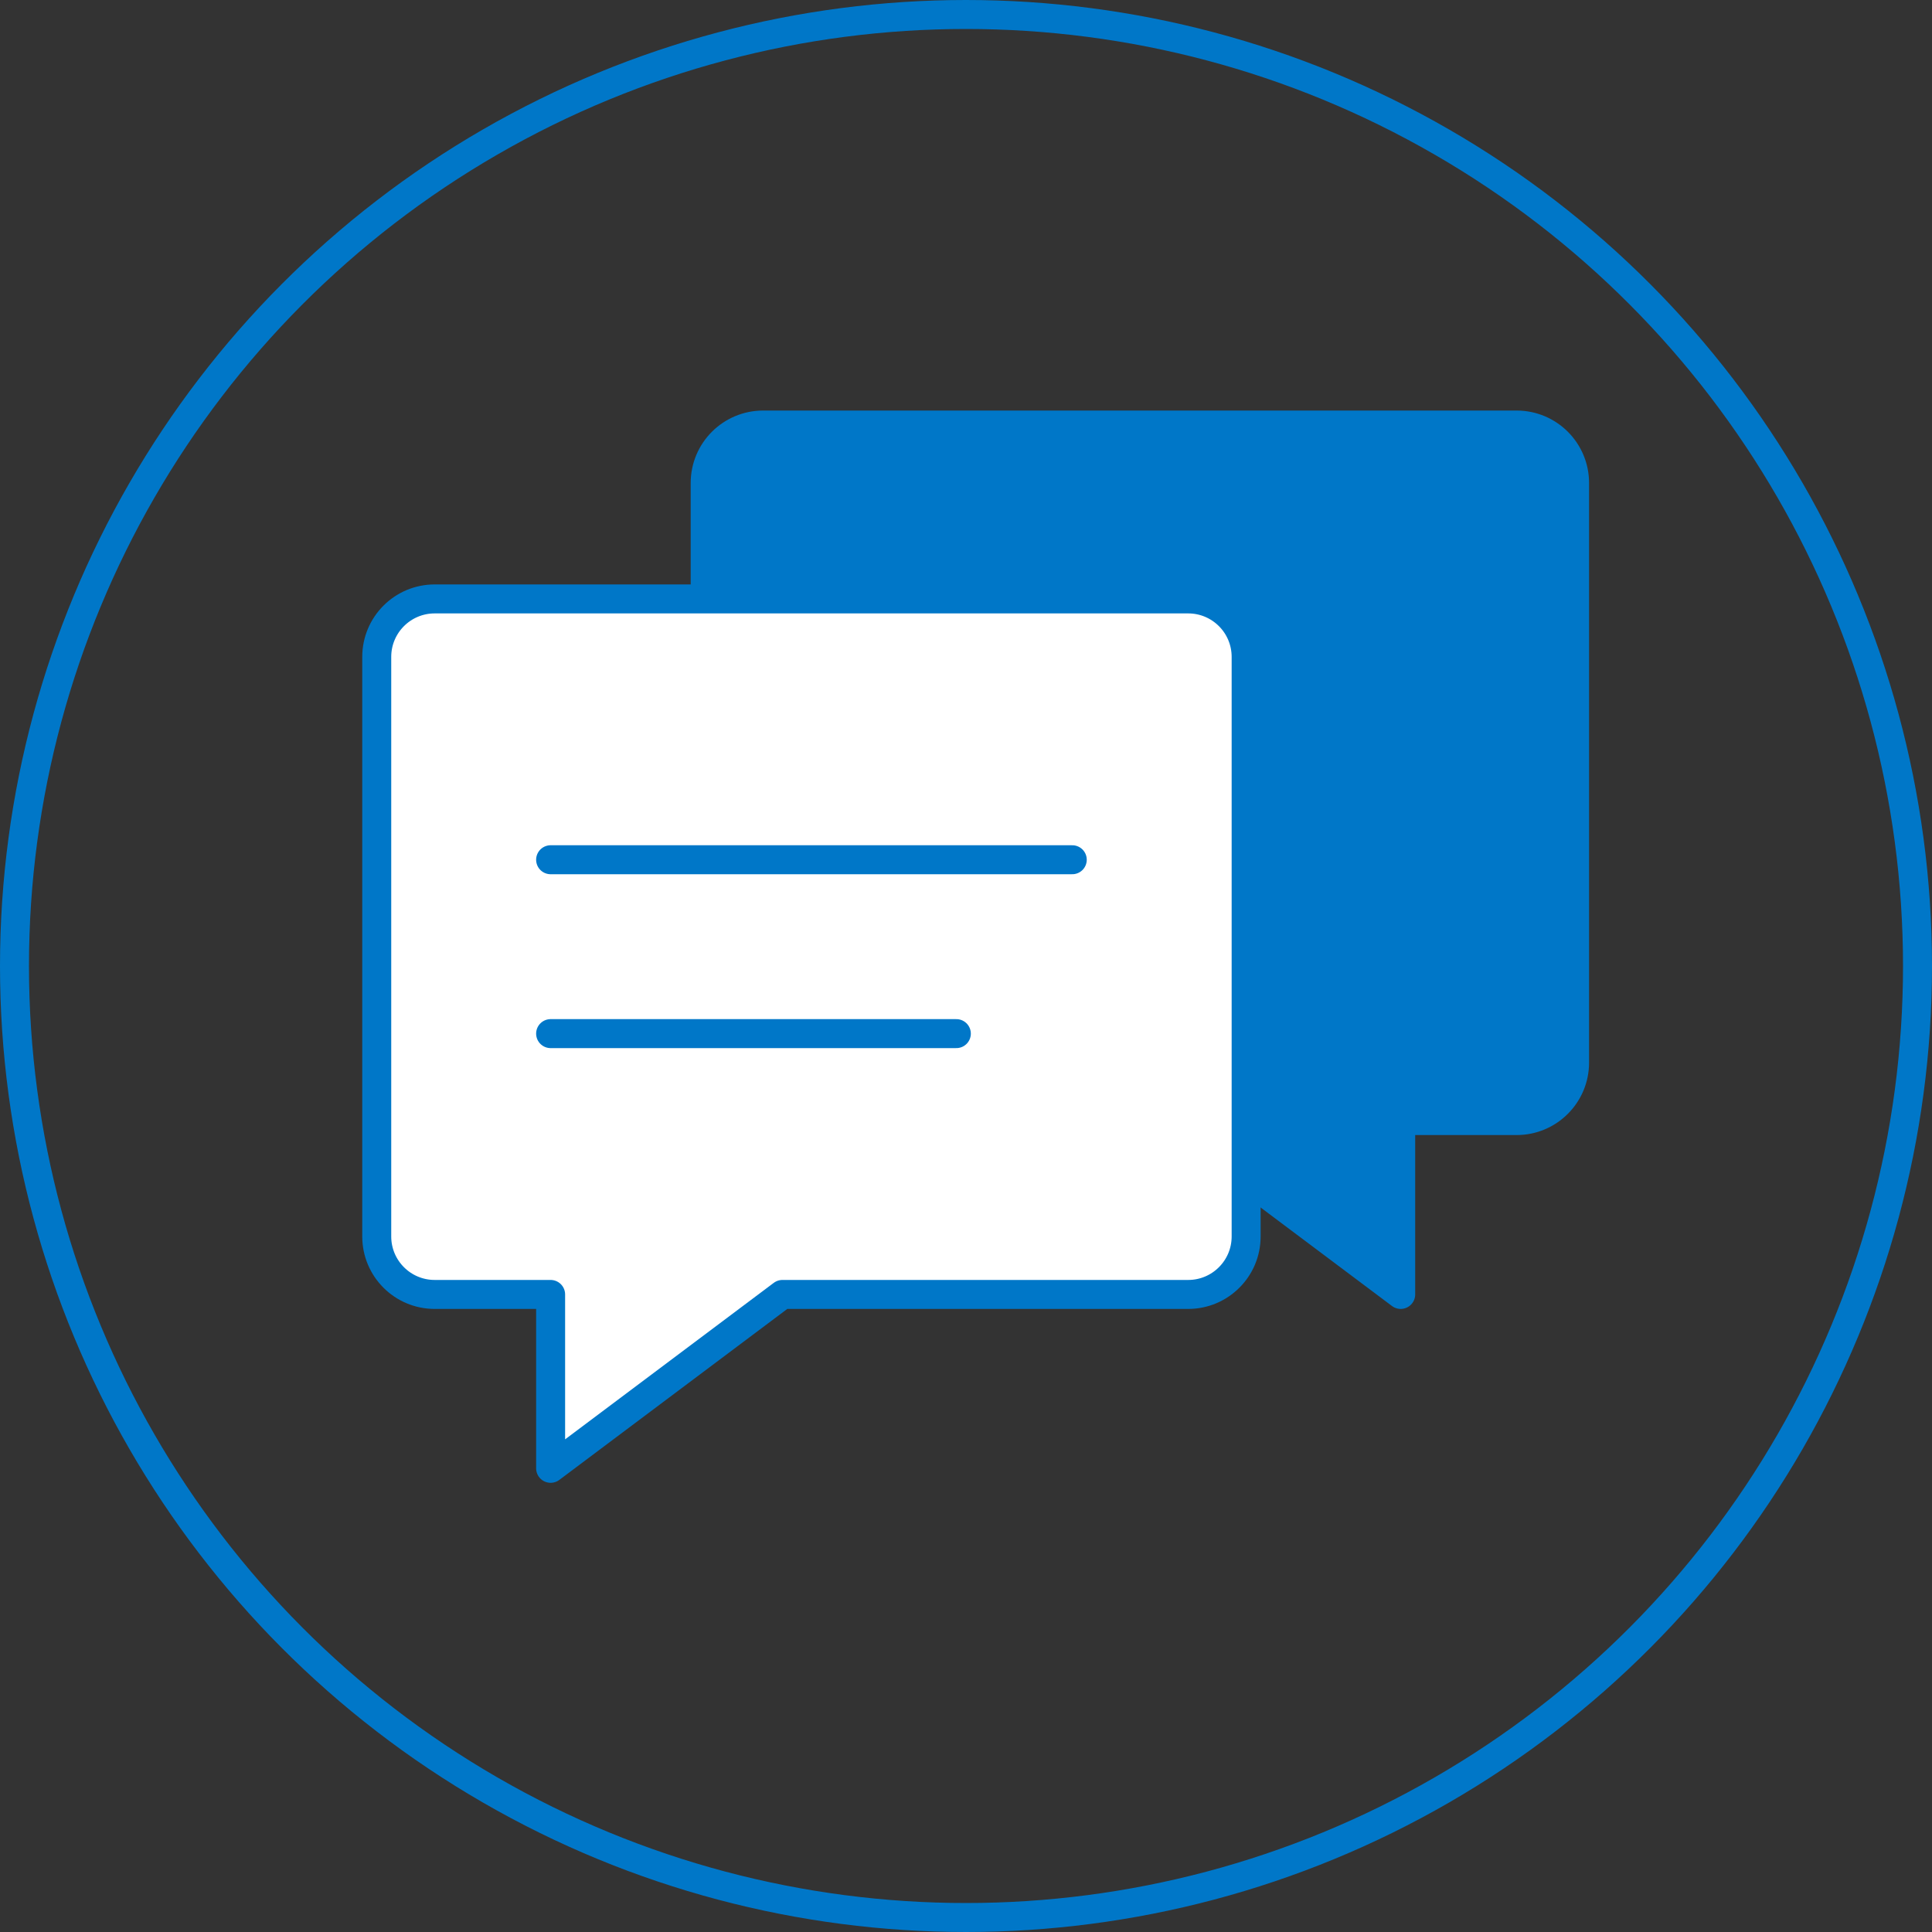 <svg width="100" height="100" viewBox="0 0 100 100" fill="none" xmlns="http://www.w3.org/2000/svg">
<rect x="0" y="0" width="100" height="100" fill="#333333" stroke="none"/>
<circle cx="50" cy="50" r="49.25" stroke="#0077C8" stroke-width="1.5"/>
<path fill-rule="evenodd" clip-rule="evenodd" d="M39.5 58H60.5L72.5 67V58H78.5C80.157 58 81.5 56.657 81.5 55V25C81.5 23.343 80.157 22 78.5 22H39.5C37.843 22 36.5 23.343 36.5 25V55C36.5 56.657 37.843 58 39.5 58Z" fill="#0077C8" stroke="#0077C8" stroke-width="1.5" stroke-linecap="round" stroke-linejoin="round"/>
<path fill-rule="evenodd" clip-rule="evenodd" d="M61.5 67H40.5L28.5 76V67H22.5C20.843 67 19.5 65.657 19.5 64V34C19.5 32.343 20.843 31 22.5 31H61.5C63.157 31 64.5 32.343 64.5 34V64C64.5 65.657 63.157 67 61.5 67Z" fill="white" stroke="#0077C8" stroke-width="1.5" stroke-linecap="round" stroke-linejoin="round"/>
<path fill-rule="evenodd" clip-rule="evenodd" d="M28.5 44.5H55.5H28.5Z" fill="white"/>
<path d="M28.5 44.5H55.5" stroke="#0077C8" stroke-width="1.5" stroke-linecap="round" stroke-linejoin="round"/>
<path fill-rule="evenodd" clip-rule="evenodd" d="M28.5 53.5H49.5H28.5Z" fill="white"/>
<path d="M28.5 53.5H49.5" stroke="#0077C8" stroke-width="1.5" stroke-linecap="round" stroke-linejoin="round"/>
</svg>
